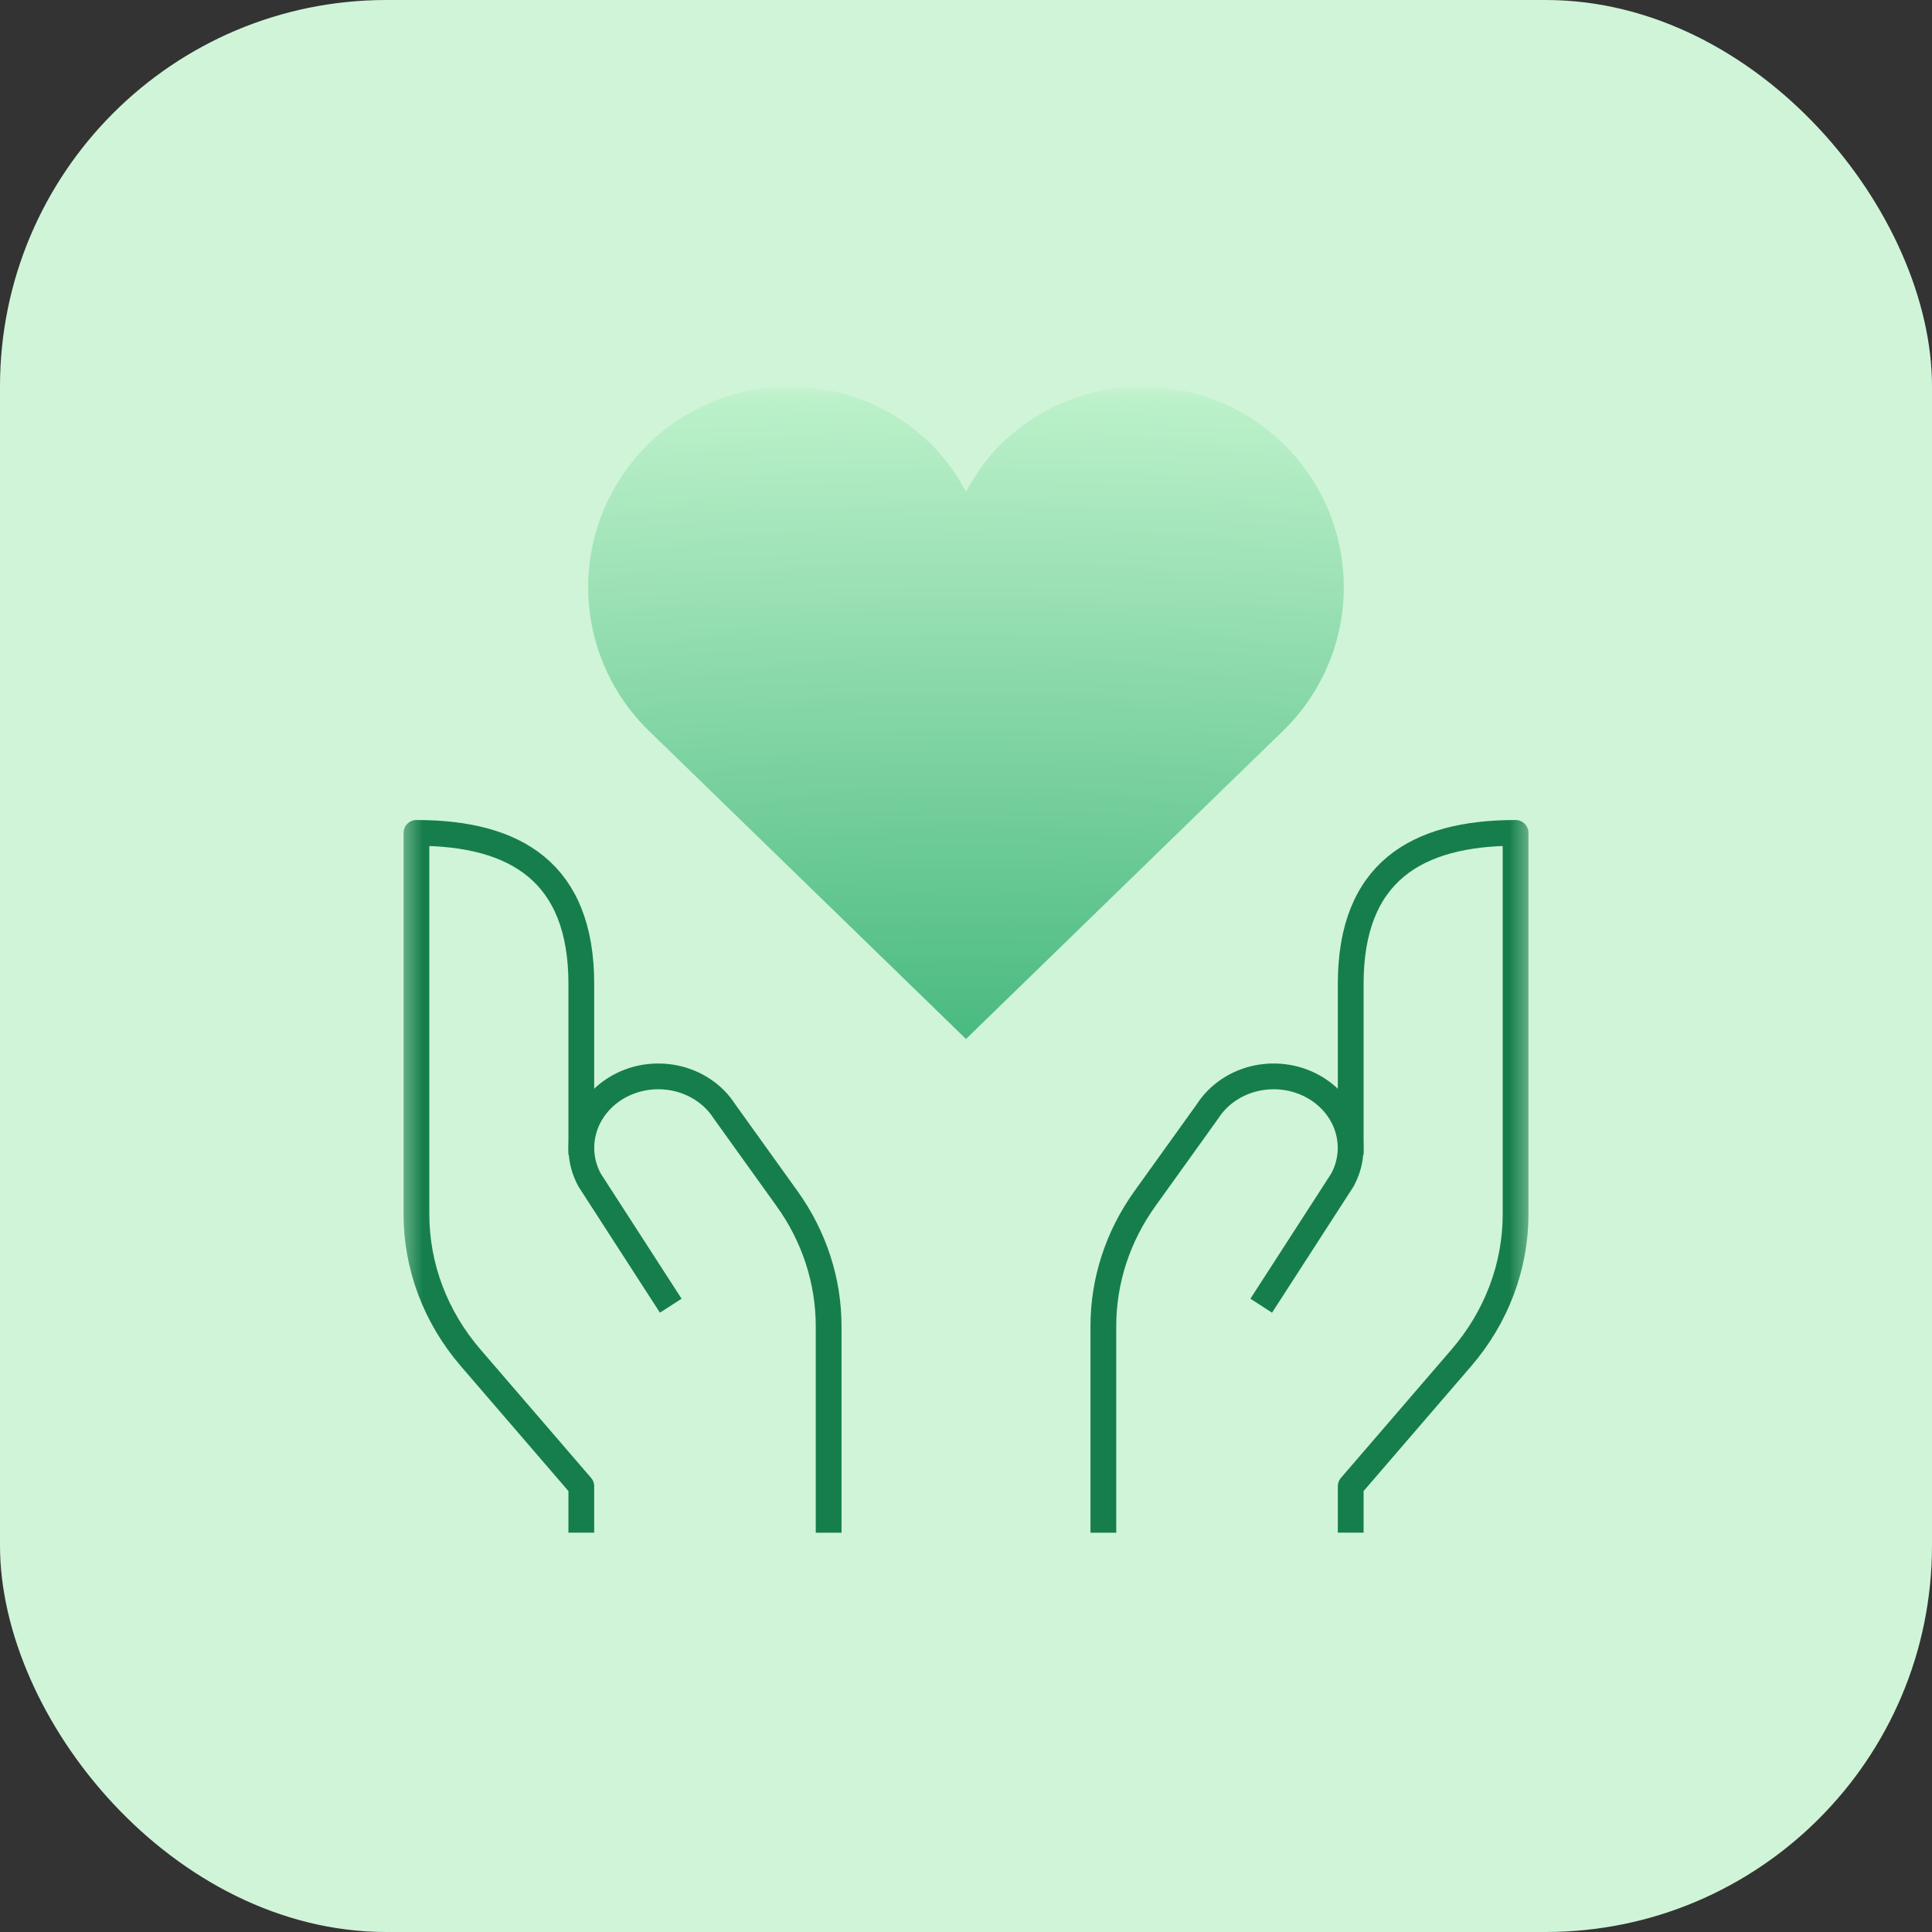 <svg width="80" height="80" viewBox="0 0 80 80" fill="none" xmlns="http://www.w3.org/2000/svg">
<rect x="0" y="0" width="80" height="80" fill="#333333" stroke="none"/>
<rect width="80" height="80" rx="16" fill="#D0F4D8"/>
<g clip-path="url(#clip0_291_2762)">
<g clip-path="url(#clip1_291_2762)">
<mask id="mask0_291_2762" style="mask-type:luminance" maskUnits="userSpaceOnUse" x="16" y="16" width="48" height="48">
<path d="M63.467 16H16.533V64H63.467V16Z" fill="white"/>
</mask>
<g mask="url(#mask0_291_2762)">
<path d="M24.071 47.276V40.737C24.071 36.136 21.372 34.488 17.244 34.488V40.737V50.282C17.244 52.441 18.035 54.537 19.488 56.223L24.071 61.544V62.932" stroke="#167E4C" stroke-width="1.067" stroke-linecap="square" stroke-linejoin="round"/>
<path d="M27.485 53.618L24.413 48.861C24.063 48.216 23.979 47.473 24.178 46.774C24.377 46.075 24.844 45.468 25.492 45.067C25.85 44.845 26.254 44.693 26.678 44.62C27.102 44.547 27.537 44.555 27.958 44.642C28.378 44.73 28.775 44.897 29.125 45.132C29.474 45.366 29.769 45.664 29.99 46.008L32.589 49.631C33.713 51.195 34.313 53.034 34.312 54.916V61.257V62.933" stroke="#167E4C" stroke-width="1.067" stroke-linecap="square" stroke-linejoin="round"/>
<path d="M55.93 47.276V40.737C55.93 36.136 58.628 34.488 62.757 34.488V40.737V50.282C62.757 52.441 61.965 54.537 60.513 56.223L55.93 61.544V62.932" stroke="#167E4C" stroke-width="1.067" stroke-linecap="square" stroke-linejoin="round"/>
<path d="M52.514 53.618L55.586 48.861C55.936 48.216 56.02 47.473 55.821 46.774C55.623 46.075 55.155 45.468 54.507 45.067C54.149 44.845 53.745 44.693 53.321 44.62C52.897 44.547 52.462 44.555 52.041 44.642C51.621 44.73 51.224 44.897 50.874 45.132C50.525 45.366 50.23 45.664 50.009 46.008L47.41 49.631C46.286 51.195 45.686 53.034 45.688 54.916V61.257V62.933" stroke="#167E4C" stroke-width="1.067" stroke-linecap="square" stroke-linejoin="round"/>
<path d="M53.199 18.437C52.424 17.665 51.504 17.053 50.492 16.635C49.48 16.217 48.395 16.002 47.299 16.002C46.204 16.002 45.119 16.217 44.106 16.635C43.094 17.053 42.175 17.665 41.4 18.437C40.816 19.019 40.375 19.68 40 20.368C39.63 19.659 39.158 19.008 38.599 18.435C37.034 16.876 34.912 16 32.699 16C30.486 16 28.364 16.876 26.799 18.435C25.235 19.994 24.355 22.109 24.355 24.314C24.355 26.519 25.235 28.634 26.799 30.193L40 43.022L53.199 30.193C53.974 29.422 54.589 28.506 55.009 27.497C55.428 26.488 55.644 25.407 55.644 24.315C55.644 23.224 55.428 22.142 55.009 21.134C54.589 20.125 53.974 19.209 53.199 18.437Z" fill="url(#paint0_radial_291_2762)"/>
</g>
</g>
</g>
<defs>
<radialGradient id="paint0_radial_291_2762" cx="0" cy="0" r="1" gradientUnits="userSpaceOnUse" gradientTransform="translate(40 55.467) rotate(-90) scale(42.133 117.622)">
<stop offset="0.063" stop-color="#20A666"/>
<stop offset="1" stop-color="#C9F7D2"/>
</radialGradient>
<clipPath id="clip0_291_2762">
<rect width="48" height="48" fill="white" transform="translate(16 16)"/>
</clipPath>
<clipPath id="clip1_291_2762">
<rect width="46.933" height="48" fill="white" transform="translate(16.533 16)"/>
</clipPath>
</defs>
</svg>
